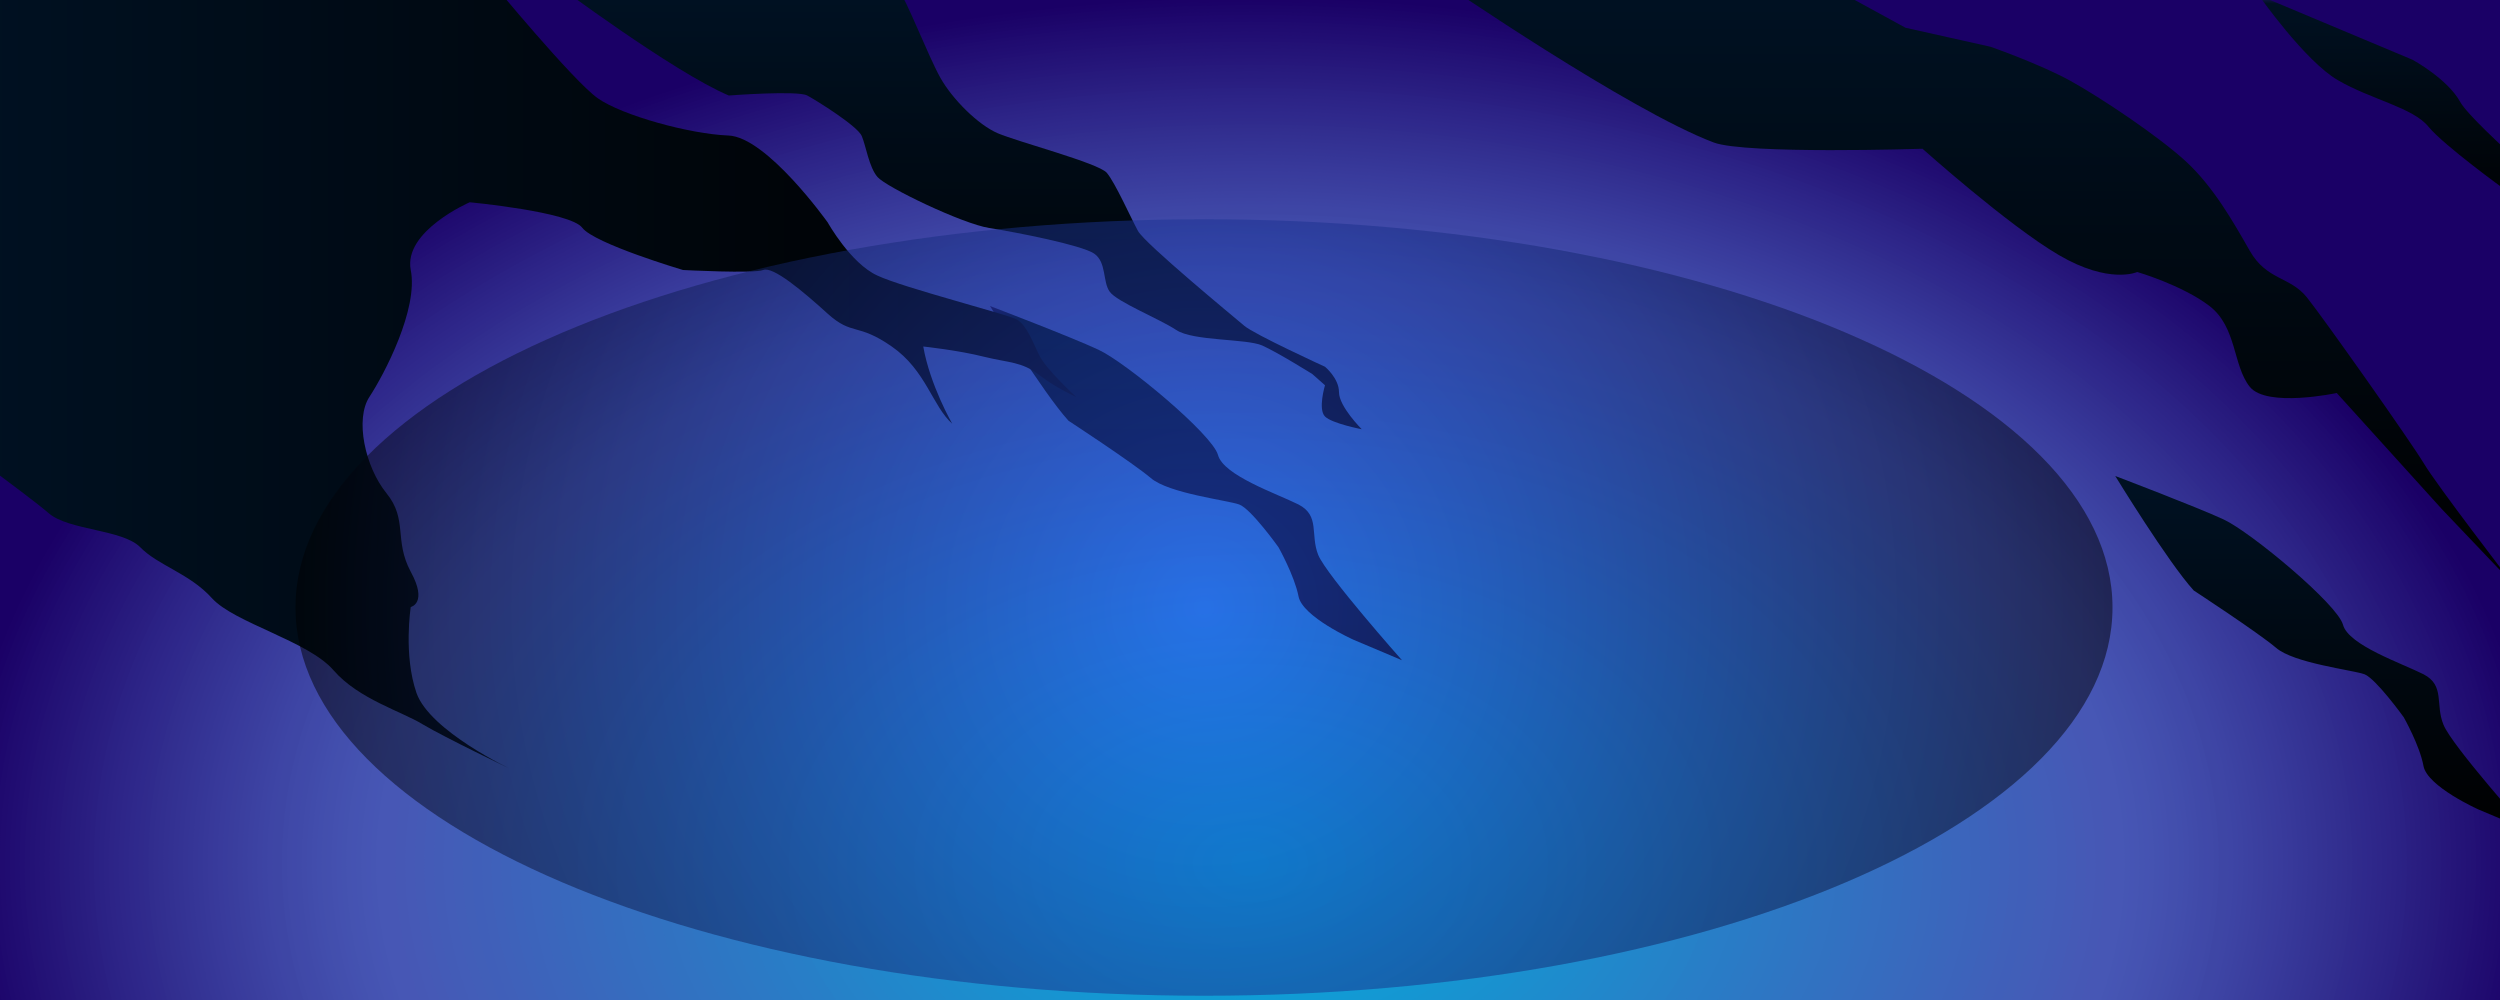 <svg version="1.2" xmlns="http://www.w3.org/2000/svg" viewBox="0 0 1000 400" width="1000" height="400">
	<title>2107</title>
	<defs>
		<clipPath clipPathUnits="userSpaceOnUse" id="cp1">
			<path d="m1000 400h-1000v-400h1000z"/>
		</clipPath>
		<clipPath clipPathUnits="userSpaceOnUse" id="cp2">
			<path d="m1006.34 441.41h-1009v-448.45h1009z"/>
		</clipPath>
		<linearGradient id="g1" x2="1" gradientUnits="userSpaceOnUse" gradientTransform="matrix(0,-178.707,323.308,0,333.647,171.664)">
			<stop offset="0" stop-color="#000000"/>
			<stop offset=".964" stop-color="#001122"/>
			<stop offset="1" stop-color="#1d1660"/>
		</linearGradient>
		<linearGradient id="g2" x2="1" gradientUnits="userSpaceOnUse" gradientTransform="matrix(0,-141.671,164.81,0,417.54,264.118)">
			<stop offset="0" stop-color="#000000"/>
			<stop offset=".964" stop-color="#001122"/>
			<stop offset="1" stop-color="#1d1660"/>
		</linearGradient>
		<linearGradient id="g3" x2="1" gradientUnits="userSpaceOnUse" gradientTransform="matrix(0,-141.671,164.81,0,867.571,332.028)">
			<stop offset="0" stop-color="#000000"/>
			<stop offset=".964" stop-color="#001122"/>
		</linearGradient>
		<linearGradient id="g4" x2="1" gradientUnits="userSpaceOnUse" gradientTransform="matrix(0,-239.885,427.509,0,723.431,232.842)">
			<stop offset="0" stop-color="#000000"/>
			<stop offset=".964" stop-color="#001122"/>
		</linearGradient>
		<linearGradient id="g5" x2="1" gradientUnits="userSpaceOnUse" gradientTransform="matrix(0,-92.05,133.193,0,938.262,90.166)">
			<stop offset="0" stop-color="#000000"/>
			<stop offset=".964" stop-color="#001122"/>
			<stop offset="1" stop-color="#1d1660"/>
		</linearGradient>
		<linearGradient id="g6" x2="1" gradientUnits="userSpaceOnUse" gradientTransform="matrix(458.811,0,0,314.826,-28.323,-7.042)">
			<stop offset="0" stop-color="#1d1660"/>
			<stop offset=".036" stop-color="#001122"/>
			<stop offset="1" stop-color="#000000"/>
		</linearGradient>
		<radialGradient id="g7" cx="0" cy="0" r="1" gradientUnits="userSpaceOnUse" gradientTransform="matrix(363.395,0,0,363.395,481.623,242.995)">
			<stop offset="0" stop-color="#2e58ff"/>
			<stop offset="1" stop-color="#000000"/>
		</radialGradient>
	</defs>
	<style>
		.s0 { fill: #1a0066 } 
		.s1 { fill: #1b0167 } 
		.s2 { fill: #1b0268 } 
		.s3 { fill: #1c0469 } 
		.s4 { fill: #1c056a } 
		.s5 { fill: #1d066b } 
		.s6 { fill: #1e076d } 
		.s7 { fill: #1e086e } 
		.s8 { fill: #1f0a6f } 
		.s9 { fill: #200b70 } 
		.s10 { fill: #200c71 } 
		.s11 { fill: #210d72 } 
		.s12 { fill: #210e73 } 
		.s13 { fill: #220f74 } 
		.s14 { fill: #231175 } 
		.s15 { fill: #231276 } 
		.s16 { fill: #241377 } 
		.s17 { fill: #241478 } 
		.s18 { fill: #251579 } 
		.s19 { fill: #26167a } 
		.s20 { fill: #26177b } 
		.s21 { fill: #27197c } 
		.s22 { fill: #271a7d } 
		.s23 { fill: #281b7e } 
		.s24 { fill: #281c7f } 
		.s25 { fill: #291d80 } 
		.s26 { fill: #2a1e81 } 
		.s27 { fill: #2a1f82 } 
		.s28 { fill: #2b2184 } 
		.s29 { fill: #2b2285 } 
		.s30 { fill: #2c2386 } 
		.s31 { fill: #2d2487 } 
		.s32 { fill: #2d2588 } 
		.s33 { fill: #2e2689 } 
		.s34 { fill: #2e278a } 
		.s35 { fill: #2f288b } 
		.s36 { fill: #2f298c } 
		.s37 { fill: #302a8c } 
		.s38 { fill: #302b8d } 
		.s39 { fill: #312d8e } 
		.s40 { fill: #322e8f } 
		.s41 { fill: #322f90 } 
		.s42 { fill: #333091 } 
		.s43 { fill: #333192 } 
		.s44 { fill: #343293 } 
		.s45 { fill: #343394 } 
		.s46 { fill: #353495 } 
		.s47 { fill: #353596 } 
		.s48 { fill: #363697 } 
		.s49 { fill: #363798 } 
		.s50 { fill: #373899 } 
		.s51 { fill: #38399a } 
		.s52 { fill: #383a9b } 
		.s53 { fill: #393b9c } 
		.s54 { fill: #393c9d } 
		.s55 { fill: #3a3d9d } 
		.s56 { fill: #3a3e9e } 
		.s57 { fill: #3b3f9f } 
		.s58 { fill: #3b40a0 } 
		.s59 { fill: #3c41a1 } 
		.s60 { fill: #3c42a2 } 
		.s61 { fill: #3d43a3 } 
		.s62 { fill: #3d44a4 } 
		.s63 { fill: #3e45a5 } 
		.s64 { fill: #3e46a5 } 
		.s65 { fill: #3f48a7 } 
		.s66 { fill: #4049a8 } 
		.s67 { fill: #4049a9 } 
		.s68 { fill: #404aa9 } 
		.s69 { fill: #414baa } 
		.s70 { fill: #414cab } 
		.s71 { fill: #424dac } 
		.s72 { fill: #424ead } 
		.s73 { fill: #434fad } 
		.s74 { fill: #434fae } 
		.s75 { fill: #4450af } 
		.s76 { fill: #4451b0 } 
		.s77 { fill: #4452b0 } 
		.s78 { fill: #4553b1 } 
		.s79 { fill: #4553b2 } 
		.s80 { fill: #4554b2 } 
		.s81 { fill: #4655b3 } 
		.s82 { fill: #4655b4 } 
		.s83 { fill: #4656b4 } 
		.s84 { fill: #4757b5 } 
		.s85 { fill: #4658b5 } 
		.s86 { fill: #4659b6 } 
		.s87 { fill: #455ab6 } 
		.s88 { fill: #445bb7 } 
		.s89 { fill: #435cb7 } 
		.s90 { fill: #435db8 } 
		.s91 { fill: #425eb8 } 
		.s92 { fill: #415fb8 } 
		.s93 { fill: #405fb9 } 
		.s94 { fill: #4060b9 } 
		.s95 { fill: #3f61ba } 
		.s96 { fill: #3e62ba } 
		.s97 { fill: #3d63bb } 
		.s98 { fill: #3c64bb } 
		.s99 { fill: #3c65bc } 
		.s100 { fill: #3b66bc } 
		.s101 { fill: #3a67bc } 
		.s102 { fill: #3968bd } 
		.s103 { fill: #3969bd } 
		.s104 { fill: #386abe } 
		.s105 { fill: #376bbe } 
		.s106 { fill: #366cbf } 
		.s107 { fill: #356dbf } 
		.s108 { fill: #356ec0 } 
		.s109 { fill: #346fc0 } 
		.s110 { fill: #3370c1 } 
		.s111 { fill: #3271c1 } 
		.s112 { fill: #3172c1 } 
		.s113 { fill: #3173c2 } 
		.s114 { fill: #3074c2 } 
		.s115 { fill: #2f75c3 } 
		.s116 { fill: #2e76c3 } 
		.s117 { fill: #2d77c4 } 
		.s118 { fill: #2d78c4 } 
		.s119 { fill: #2c79c5 } 
		.s120 { fill: #2b7ac5 } 
		.s121 { fill: #2a7bc6 } 
		.s122 { fill: #297cc6 } 
		.s123 { fill: #297dc7 } 
		.s124 { fill: #287ec7 } 
		.s125 { fill: #277fc7 } 
		.s126 { fill: #2681c8 } 
		.s127 { fill: #2582c8 } 
		.s128 { fill: #2583c9 } 
		.s129 { fill: #2484c9 } 
		.s130 { fill: #2385ca } 
		.s131 { fill: #2286ca } 
		.s132 { fill: #2187cb } 
		.s133 { fill: #2188cb } 
		.s134 { fill: #2089cc } 
		.s135 { fill: #1f8acc } 
		.s136 { fill: #1e8bcd } 
		.s137 { fill: #1d8ccd } 
		.s138 { fill: #1d8dcd } 
		.s139 { fill: #1c8ece } 
		.s140 { fill: #1b8fce } 
		.s141 { fill: #1a90cf } 
		.s142 { fill: #1991cf } 
		.s143 { fill: #1992d0 } 
		.s144 { fill: #1893d0 } 
		.s145 { fill: #1794d1 } 
		.s146 { fill: #1695d1 } 
		.s147 { fill: #1596d2 } 
		.s148 { fill: #1497d2 } 
		.s149 { fill: #1498d3 } 
		.s150 { fill: #1399d3 } 
		.s151 { fill: #129ad4 } 
		.s152 { fill: #119bd4 } 
		.s153 { fill: #109cd5 } 
		.s154 { fill: #109dd5 } 
		.s155 { fill: #0f9ed5 } 
		.s156 { fill: #0e9fd6 } 
		.s157 { fill: #0da0d6 } 
		.s158 { fill: #0ca1d7 } 
		.s159 { fill: #0ba2d7 } 
		.s160 { fill: #0ba3d8 } 
		.s161 { fill: #0aa5d8 } 
		.s162 { fill: #09a6d9 } 
		.s163 { fill: #08a7d9 } 
		.s164 { fill: #07a8da } 
		.s165 { fill: #07a9da } 
		.s166 { fill: #06aadb } 
		.s167 { fill: #05abdb } 
		.s168 { fill: #04acdc } 
		.s169 { fill: #03addc } 
		.s170 { fill: #02aedd } 
		.s171 { fill: #02afdd } 
		.s172 { fill: #01b0de } 
		.s173 { fill: #00b1de } 
		.s174 { mix-blend-mode: screen;fill: url(#g1) } 
		.s175 { mix-blend-mode: screen;fill: url(#g2) } 
		.s176 { mix-blend-mode: screen;fill: url(#g3) } 
		.s177 { mix-blend-mode: screen;fill: url(#g4) } 
		.s178 { mix-blend-mode: screen;fill: url(#g5) } 
		.s179 { mix-blend-mode: screen;fill: url(#g6) } 
		.s180 { opacity: .5;mix-blend-mode: screen;fill: url(#g7) } 
	</style>
	<g id="_Artboards_">
	</g>
	<g id="layer1">
		<g id="&lt;Group&gt;">
			<g id="&lt;Clip Group&gt;" clip-path="url(#cp1)">
				<g id="&lt;Group&gt;">
					<g id="&lt;Group&gt;">
						<g id="&lt;Clip Group&gt;" clip-path="url(#cp2)">
							<path id="&lt;Path&gt;" class="s0" d="m-2.7-7h1009v448.4h-1009z"/>
							<path id="&lt;Path&gt;" class="s0" d="m1007.5 345.5v70h0.1q-5.2 17-12.8 33.3v-6.3h-989.3v6.3q-7.6-16.4-12.8-33.3h3.5v-140.1h-3.5c6.9-22.6 17.1-44.4 30.2-65.2 26.2-41.5 64.2-79 111-110.4 93.7-62.9 223.2-101.7 366.3-101.7 143 0 272.5 38.9 366.2 101.8 46.9 31.4 84.8 68.8 111 110.4 13.1 20.8 23.3 42.6 30.2 65.2h-0.1z"/>
							<path id="&lt;Path&gt;" class="s1" d="m1007.5 345.5v35.4h5.9q-2.6 17.5-7.8 34.4-5.2 16.9-12.7 33.1v-5.9h-985.5v5.9q-7.6-16.3-12.7-33.2h1.5v-139.5h-1.5c6.8-22.5 17-44.3 30-65 26.1-41.4 63.9-78.6 110.6-110 93.4-62.6 222.4-101.3 364.9-101.3 142.4 0 271.4 38.8 364.8 101.4 46.7 31.3 84.5 68.6 110.6 110 13 20.7 23.1 42.4 30 65q5.2 16.9 7.8 34.3h-5.9z"/>
							<path id="&lt;Path&gt;" class="s2" d="m1014.1 345.5c0 23.8-3.6 47.1-10.4 69.5q-5.2 16.8-12.7 33v-5.5h-981.7v5.5q-7.6-16.2-12.7-33.1-5.1-16.8-7.8-34.2h7.4v-70.5h-7.4q2.7-17.4 7.8-34.2c6.9-22.5 17-44.1 30-64.7 26-41.3 63.6-78.4 110.1-109.6 93-62.4 221.5-101 363.5-101 283.8 0 513.9 154.4 513.9 344.8z"/>
							<path id="&lt;Path&gt;" class="s3" d="m1012.1 345.5c0 23.7-3.5 46.9-10.4 69.2q-5.1 16.8-12.6 32.9v-5.1h-977.9v5.1q-7.5-16.2-12.7-32.9-5.1-16.8-7.7-34.1h5.4v-70.3h-5.4q2.6-17.3 7.7-34.1c6.9-22.3 16.9-43.9 29.9-64.4 25.9-41.1 63.4-78.1 109.7-109.2 92.7-62.1 220.7-100.6 362.1-100.5 282.7 0 512 153.7 511.9 343.4z"/>
							<path id="&lt;Path&gt;" class="s4" d="m1010.2 345.5c0 23.6-3.6 46.7-10.4 69q-5.1 16.7-12.6 32.7v-4.7h-974.2v4.7q-7.4-16.1-12.5-32.8c-6.8-22.3-10.4-45.3-10.4-68.9 0-189 228.4-342.1 510.1-342.1 281.6 0 510 153.2 510 342.1z"/>
							<path id="&lt;Path&gt;" class="s5" d="m1008.2 345.5c0 23.5-3.6 46.5-10.3 68.7q-5.1 16.6-12.6 32.6v-4.3h-970.4v4.3q-7.4-16-12.5-32.7c-6.8-22.1-10.3-45.1-10.3-68.6 0-188.2 227.5-340.8 508.1-340.8 280.5 0 508 152.6 508 340.8z"/>
							<path id="&lt;Path&gt;" class="s6" d="m1006.2 345.5c0 23.4-3.5 46.3-10.3 68.4q-5 16.6-12.5 32.6v-4h-966.6v3.9q-7.4-16-12.4-32.5c-6.8-22.1-10.3-45-10.3-68.4 0-187.5 226.6-339.5 506.1-339.5 279.5 0.1 506 152 506 339.5z"/>
							<path id="&lt;Path&gt;" class="s7" d="m1004.2 345.5c0 23.4-3.5 46.1-10.2 68.2q-5.1 16.5-12.4 32.4v-3.6h-962.9v3.5q-7.4-15.9-12.4-32.4c-6.7-22-10.2-44.8-10.2-68.1 0-186.8 225.7-338.1 504.1-338.1 278.4 0 504 151.4 504 338.1z"/>
							<path id="&lt;Path&gt;" class="s8" d="m1002.2 345.5c0 23.3-3.5 46-10.2 67.9q-5 16.4-12.3 32.3v-3.2h-959.1v3.1q-7.3-15.8-12.4-32.3c-6.7-21.9-10.2-44.6-10.2-67.8 0-186 224.9-336.8 502.2-336.8 277.3 0 502.1 150.8 502 336.8z"/>
							<path id="&lt;Path&gt;" class="s9" d="m1000.3 345.5c0 23.2-3.5 45.8-10.2 67.6q-5 16.4-12.3 32.2v-2.8h-955.3v2.7q-7.3-15.7-12.3-32.1c-6.7-21.9-10.2-44.5-10.2-67.6 0-185.3 223.9-335.5 500.2-335.5 276.2 0 500.1 150.2 500.1 335.5z"/>
							<path id="&lt;Path&gt;" class="s10" d="m998.3 345.5c0 23.1-3.5 45.6-10.1 67.4q-5 16.3-12.3 32v-2.4h-951.5v2.3q-7.3-15.7-12.3-32c-6.6-21.8-10.1-44.3-10.1-67.3 0-184.6 223-334.2 498.2-334.2 275.1 0.1 498.1 149.7 498.1 334.2z"/>
							<path id="&lt;Path&gt;" class="s11" d="m996.3 345.5c0 23-3.5 45.4-10.1 67.1q-4.9 16.2-12.2 31.9v-2h-947.7v1.9q-7.3-15.6-12.3-31.9c-6.6-21.6-10-44.1-10-67 0-183.8 222.1-332.8 496.2-332.8 274 0 496.1 149 496.1 332.8z"/>
							<path id="&lt;Path&gt;" class="s12" d="m994.3 345.5c0 22.9-3.4 45.2-10 66.8q-5 16.2-12.2 31.8v-1.6h-943.9v1.5q-7.3-15.5-12.2-31.7c-6.6-21.6-10.1-44-10.1-66.8 0.1-183.1 221.3-331.5 494.3-331.5 272.9 0 494.1 148.4 494.1 331.5z"/>
							<path id="&lt;Path&gt;" class="s13" d="m992.4 345.5c0 22.8-3.5 45.1-10.1 66.6q-4.9 16.1-12.1 31.6v-1.2h-940.1v1.1q-7.2-15.5-12.2-31.6c-6.5-21.5-10-43.7-10-66.5 0-182.4 220.4-330.2 492.3-330.2 271.8 0 492.2 147.9 492.2 330.2z"/>
							<path id="&lt;Path&gt;" class="s14" d="m990.4 345.5c0 22.7-3.5 44.9-10 66.3q-4.9 16-12.1 31.5v-0.8h-936.4v0.7q-7.1-15.4-12-31.5c-6.6-21.4-10-43.5-10-66.2 0-181.6 219.5-328.9 490.3-328.8 270.7 0 490.2 147.2 490.2 328.8z"/>
							<path id="&lt;Path&gt;" class="s15" d="m988.4 345.5c0 22.6-3.4 44.7-9.9 66q-4.9 16-12.1 31.4v-0.4h-932.6v0.3q-7.1-15.3-12-31.3c-6.5-21.4-9.9-43.4-9.9-66 0-180.9 218.6-327.5 488.3-327.5 269.6 0 488.2 146.6 488.2 327.5z"/>
							<path id="&lt;Path&gt;" class="s16" d="m986.4 345.5c0 22.5-3.4 44.5-9.9 65.7q-4.8 16-12 31.3-1.7 3.8-3.6 7.6v-7.6h-921.5v7.6q-1.9-3.8-3.7-7.6-7.1-15.4-12-31.3c-6.4-21.2-9.8-43.2-9.8-65.7 0-180.2 217.7-326.2 486.3-326.2 268.5 0 486.2 146.1 486.2 326.2z"/>
							<path id="&lt;Path&gt;" class="s17" d="m984.4 345.5c0 22.4-3.4 44.3-9.8 65.5q-4.9 15.8-11.9 31.1-1.8 3.8-3.7 7.6v-7.2h-917.7v7.1q-1.9-3.7-3.7-7.5-7.1-15.3-11.9-31.2c-6.5-21.1-9.9-43-9.9-65.4 0.1-179.4 216.9-324.9 484.4-324.9 267.4 0.1 484.2 145.5 484.2 324.9z"/>
							<path id="&lt;Path&gt;" class="s18" d="m982.5 345.5c0 22.3-3.4 44.2-9.8 65.2q-4.9 15.8-11.9 31-1.8 3.8-3.7 7.6v-6.8h-913.9v6.7q-1.9-3.7-3.7-7.5-7.1-15.2-11.9-31c-6.4-21.1-9.8-42.9-9.8-65.2 0-178.7 216-323.5 482.4-323.5 266.3 0 482.3 144.8 482.3 323.5z"/>
							<path id="&lt;Path&gt;" class="s19" d="m980.5 345.5c0 22.3-3.4 44-9.8 64.9q-4.8 15.8-11.8 30.9-1.8 3.8-3.7 7.5v-6.3h-910.2v6.3q-1.9-3.7-3.6-7.5-7-15.2-11.8-30.9c-6.4-21-9.8-42.7-9.8-64.9 0-178 215.1-322.2 480.4-322.2 265.2 0 480.3 144.3 480.3 322.2z"/>
							<path id="&lt;Path&gt;" class="s20" d="m978.5 345.5c0 22.2-3.3 43.8-9.7 64.7q-4.8 15.6-11.8 30.7-1.8 3.8-3.6 7.5v-5.9h-906.5v5.9q-1.9-3.8-3.6-7.5-7-15.1-11.8-30.8c-6.4-20.9-9.7-42.5-9.7-64.6 0-177.2 214.2-320.9 478.4-320.9 264.1 0 478.3 143.7 478.3 320.9z"/>
							<path id="&lt;Path&gt;" class="s21" d="m976.5 345.5c0 22.1-3.3 43.6-9.7 64.4q-4.7 15.6-11.7 30.6-1.7 3.8-3.6 7.5v-5.5h-902.7v5.4q-1.9-3.7-3.6-7.4-7-15-11.8-30.6c-6.3-20.8-9.6-42.4-9.6-64.4 0-176.5 213.3-319.6 476.4-319.6 263.1 0.1 476.3 143.1 476.3 319.6z"/>
							<path id="&lt;Path&gt;" class="s22" d="m974.5 345.5c0 22-3.3 43.4-9.6 64.1q-4.7 15.6-11.7 30.5-1.7 3.8-3.6 7.5v-5.1h-898.9v5q-1.9-3.7-3.6-7.4-7-15-11.7-30.5c-6.3-20.7-9.7-42.2-9.7-64.1 0-175.8 212.5-318.2 474.5-318.2 262 0 474.4 142.5 474.3 318.2z"/>
							<path id="&lt;Path&gt;" class="s23" d="m972.6 345.5c0 21.9-3.3 43.2-9.6 63.9q-4.8 15.5-11.7 30.3-1.7 3.8-3.6 7.4v-4.6h-895.2v4.6q-1.8-3.7-3.5-7.4-7-14.9-11.7-30.4c-6.3-20.6-9.6-42-9.6-63.8 0-175 211.5-316.9 472.5-316.9 260.9 0 472.4 141.9 472.4 316.9z"/>
							<path id="&lt;Path&gt;" class="s24" d="m970.6 345.5c0 21.8-3.3 43.1-9.6 63.6q-4.7 15.4-11.6 30.2-1.7 3.8-3.5 7.4v-4.2h-891.5v4.2q-1.8-3.7-3.6-7.4-6.8-14.8-11.6-30.2c-6.2-20.6-9.5-41.9-9.5-63.6 0-174.3 210.6-315.6 470.5-315.6 259.8 0 470.4 141.3 470.4 315.6z"/>
							<path id="&lt;Path&gt;" class="s25" d="m968.6 345.5c0 21.7-3.3 42.9-9.5 63.3q-4.7 15.4-11.6 30.2-1.7 3.6-3.5 7.3v-3.8h-887.7v3.7q-1.9-3.6-3.6-7.3-6.8-14.8-11.5-30.1c-6.3-20.5-9.5-41.6-9.5-63.3 0-173.6 209.7-314.3 468.5-314.2 258.7 0 468.4 140.7 468.4 314.2z"/>
							<path id="&lt;Path&gt;" class="s26" d="m966.6 345.5c0 21.6-3.2 42.7-9.5 63.1q-4.6 15.3-11.4 30-1.8 3.6-3.6 7.3v-3.4h-883.9v3.3q-1.9-3.6-3.6-7.3-6.8-14.7-11.5-30c-6.2-20.3-9.4-41.4-9.4-63 0-172.8 208.8-312.9 466.5-312.9 257.6 0 466.4 140.1 466.4 312.9z"/>
							<path id="&lt;Path&gt;" class="s27" d="m964.6 345.5c0 21.5-3.2 42.5-9.4 62.8q-4.6 15.2-11.4 29.9-1.7 3.6-3.6 7.2v-2.9h-880.2v2.9q-1.8-3.6-3.5-7.3-6.8-14.6-11.4-29.8c-6.2-20.3-9.5-41.3-9.5-62.8 0-172.1 208-311.6 464.6-311.6 256.5 0 464.5 139.5 464.4 311.6z"/>
							<path id="&lt;Path&gt;" class="s28" d="m962.7 345.5c0 21.4-3.3 42.3-9.4 62.5q-4.7 15.2-11.4 29.8-1.7 3.6-3.5 7.2v-2.5h-876.5v2.5q-1.8-3.6-3.5-7.3-6.8-14.6-11.4-29.7c-6.2-20.2-9.4-41.1-9.4-62.5 0-171.4 207.1-310.3 462.6-310.3 255.4 0.1 462.5 139 462.5 310.3z"/>
							<path id="&lt;Path&gt;" class="s29" d="m960.7 345.5c0 21.3-3.2 42.2-9.4 62.3q-4.6 15.1-11.3 29.6-1.7 3.6-3.5 7.2v-2.1h-872.7v2q-1.8-3.5-3.5-7.2-6.7-14.5-11.4-29.6c-6.1-20.1-9.3-40.9-9.3-62.2 0-170.7 206.2-308.9 460.6-308.9 254.3 0 460.5 138.3 460.5 308.9z"/>
							<path id="&lt;Path&gt;" class="s30" d="m958.7 345.5c0 21.2-3.2 42-9.3 62q-4.6 15-11.3 29.5-1.7 3.6-3.5 7.2v-1.7h-868.9v1.6q-1.8-3.6-3.5-7.2-6.7-14.4-11.3-29.4c-6.1-20.1-9.3-40.8-9.3-62 0-169.9 205.3-307.6 458.6-307.6 253.2 0 458.5 137.7 458.5 307.6z"/>
							<path id="&lt;Path&gt;" class="s31" d="m956.7 345.5c0 21.2-3.2 41.8-9.2 61.7q-4.6 15-11.3 29.4-1.7 3.6-3.5 7.1v-1.2h-865.2v1.2q-1.8-3.6-3.4-7.2-6.7-14.4-11.3-29.3c-6.1-20-9.3-40.6-9.3-61.7 0.1-169.2 204.5-306.3 456.7-306.3 252.1 0 456.5 137.2 456.5 306.3z"/>
							<path id="&lt;Path&gt;" class="s32" d="m954.8 345.5c0 21.1-3.2 41.6-9.3 61.5q-4.5 14.9-11.2 29.2-3.3 7.1-7.1 14.2v-7.9h-854.1v7.8q-3.8-7-7.1-14.2-6.7-14.3-11.2-29.2c-6.1-19.8-9.3-40.4-9.3-61.4 0-168.5 203.6-305 454.7-304.9 251 0 454.6 136.5 454.6 304.9z"/>
							<path id="&lt;Path&gt;" class="s33" d="m952.8 345.5c0 21-3.2 41.4-9.2 61.2q-4.6 14.8-11.2 29.1-3.3 7.1-7.1 14.1v-7.4h-850.3v7.4q-3.8-7-7.1-14.2-6.7-14.2-11.2-29.1c-6-19.7-9.2-40.2-9.2-61.1 0-167.7 202.7-303.6 452.7-303.6 249.9 0 452.6 135.9 452.6 303.6z"/>
							<path id="&lt;Path&gt;" class="s34" d="m950.8 345.5c0 20.9-3.2 41.3-9.2 60.9q-4.5 14.8-11.1 29-3.3 7.1-7.1 14v-6.9h-846.6v6.9q-3.8-6.9-7.1-14-6.6-14.3-11.1-29c-6-19.7-9.1-40.1-9.1-60.9 0-167 201.8-302.3 450.7-302.3 248.8 0 450.6 135.4 450.6 302.3z"/>
							<path id="&lt;Path&gt;" class="s35" d="m948.8 345.5c0 20.8-3.1 41.1-9.1 60.7q-4.5 14.7-11.1 28.8-3.2 7.1-7 14v-6.5h-842.9v6.4q-3.8-6.9-7.1-13.9-6.5-14.2-11-28.9c-6-19.6-9.1-39.9-9.1-60.6 0-166.3 200.9-301 448.7-301 247.8 0 448.6 134.8 448.6 301z"/>
							<path id="&lt;Path&gt;" class="s36" d="m946.8 345.5c0 20.7-3.1 40.9-9 60.4q-4.5 14.6-11 28.7-3.3 7-7.1 13.9v-6h-839.2v6q-3.7-6.9-7-13.9-6.5-14.1-11-28.8c-5.9-19.5-9.1-39.7-9.1-60.3 0.1-165.5 200.1-299.7 446.8-299.6 246.7 0 446.6 134.1 446.6 299.6z"/>
							<path id="&lt;Path&gt;" class="s37" d="m944.9 345.5c0 20.6-3.2 40.7-9.1 60.1q-4.4 14.6-10.9 28.6-3.3 7-7 13.9v-5.6h-835.5v5.5q-3.7-6.8-7-13.8-6.5-14.1-10.9-28.6c-6-19.4-9.1-39.5-9.1-60.1 0-164.8 199.1-298.3 444.8-298.3 245.6 0 444.7 133.6 444.7 298.3z"/>
							<path id="&lt;Path&gt;" class="s38" d="m942.9 345.5c0 20.5-3.1 40.5-9 59.9q-4.5 14.5-10.9 28.4-3.3 7-7 13.8v-5.1h-831.7v5.1q-3.8-6.9-7-13.8-6.5-14-10.9-28.5c-5.9-19.3-9-39.3-9-59.8 0-164.1 198.2-297 442.8-297 244.5 0 442.7 133 442.7 297z"/>
							<path id="&lt;Path&gt;" class="s39" d="m940.9 345.5c0 20.4-3.1 40.3-9 59.6q-4.4 14.4-10.8 28.3-3.2 7-6.9 13.8v-4.7h-828.1v4.6q-3.7-6.8-6.9-13.7-6.5-13.9-10.9-28.4c-5.8-19.2-8.9-39.1-8.9-59.5 0-163.3 197.3-295.7 440.8-295.7 243.4 0.1 440.7 132.4 440.7 295.7z"/>
							<path id="&lt;Path&gt;" class="s40" d="m938.9 345.5c0 20.3-3 40.2-8.9 59.3q-4.4 14.4-10.8 28.2-3.2 6.9-6.9 13.7v-4.2h-824.3v4.2q-3.7-6.8-6.9-13.7-6.4-13.8-10.8-28.2c-5.9-19.2-8.9-39-8.9-59.3 0-162.6 196.4-294.3 438.8-294.3 242.3 0 438.7 131.8 438.7 294.3z"/>
							<path id="&lt;Path&gt;" class="s41" d="m936.9 345.5c0 20.2-3 40-8.8 59.1q-4.4 14.3-10.8 28-3.2 6.9-6.9 13.6v-3.7h-820.6v3.7q-3.6-6.7-6.8-13.6-6.4-13.8-10.8-28.1c-5.8-19.1-8.9-38.8-8.9-59 0-161.9 195.6-293 436.9-293 241.2 0 436.8 131.2 436.7 293z"/>
							<path id="&lt;Path&gt;" class="s42" d="m935 345.5c0 20.1-3.1 39.8-8.9 58.8q-4.3 14.2-10.7 27.9-3.2 6.9-6.8 13.6v-3.3h-816.9v3.2q-3.7-6.7-6.8-13.5-6.4-13.7-10.8-28c-5.7-18.9-8.8-38.6-8.8-58.7 0-161.1 194.7-291.7 434.9-291.7 240.1 0 434.8 130.6 434.8 291.7z"/>
							<path id="&lt;Path&gt;" class="s43" d="m933 345.5c0 20.1-3 39.6-8.8 58.5q-4.3 14.2-10.7 27.8-3.1 6.9-6.8 13.5v-2.8h-813.1v2.8q-3.7-6.7-6.9-13.5-6.3-13.6-10.6-27.8c-5.8-18.9-8.8-38.5-8.8-58.5 0-160.4 193.8-290.4 432.9-290.3 239 0 432.8 130 432.8 290.3z"/>
							<path id="&lt;Path&gt;" class="s44" d="m931 345.5c0 20-3 39.4-8.7 58.3q-4.4 14.1-10.7 27.6-3.1 6.8-6.7 13.5v-2.4h-809.5v2.3q-3.6-6.6-6.8-13.4-6.3-13.6-10.6-27.7c-5.7-18.8-8.7-38.3-8.7-58.2 0-159.7 192.9-289 430.9-289 237.9 0 430.8 129.4 430.8 289z"/>
							<path id="&lt;Path&gt;" class="s45" d="m929 345.5c0 19.9-3 39.3-8.7 58q-4.3 14-10.6 27.6-3.1 6.7-6.7 13.3v-1.9h-805.7v1.9q-3.6-6.6-6.8-13.4-6.2-13.5-10.5-27.6c-5.7-18.7-8.7-38.1-8.7-57.9 0-158.9 192-287.7 428.9-287.7 236.8 0 428.8 128.8 428.8 287.7z"/>
							<path id="&lt;Path&gt;" class="s46" d="m927 345.5c0 19.8-2.9 39.1-8.6 57.7q-4.3 14-10.5 27.5-3.2 6.7-6.8 13.3v-1.5h-802v1.4q-3.6-6.6-6.7-13.3-6.2-13.4-10.5-27.4c-5.7-18.7-8.7-38-8.7-57.7 0-158.2 191.2-286.4 427-286.4 235.7 0 426.9 128.3 426.8 286.4z"/>
							<path id="&lt;Path&gt;" class="s47" d="m925.1 345.5c0 19.7-3 38.9-8.7 57.5q-4.2 13.9-10.4 27.3-3.1 6.7-6.7 13.2v-1h-798.3v1q-3.6-6.6-6.7-13.3-6.2-13.4-10.5-27.3c-5.6-18.6-8.6-37.8-8.6-57.4 0-157.5 190.3-285.1 425-285 234.6 0 424.9 127.6 424.9 285z"/>
							<path id="&lt;Path&gt;" class="s48" d="m923.1 345.5c0 19.6-3 38.7-8.6 57.2q-4.2 13.8-10.4 27.2-3.1 6.6-6.7 13.2v-0.6h-794.6v0.5q-3.5-6.5-6.6-13.2-6.2-13.3-10.4-27.2c-5.7-18.4-8.6-37.6-8.6-57.1 0-156.7 189.4-283.7 423-283.7 233.5 0 422.9 127 422.9 283.7z"/>
							<path id="&lt;Path&gt;" class="s49" d="m921.1 345.5c0 19.5-2.9 38.5-8.5 56.9q-4.3 13.8-10.4 27.1-3.1 6.6-6.6 13.1v-0.1h-790.9v0.1q-3.5-6.5-6.6-13.2-6.2-13.2-10.4-27c-5.6-18.4-8.5-37.4-8.5-56.9 0-156 188.5-282.4 421-282.4 232.5 0 420.9 126.5 420.9 282.4z"/>
							<path id="&lt;Path&gt;" class="s50" d="m919.1 345.5c0 19.4-2.9 38.4-8.5 56.6q-4.2 13.8-10.3 27-3.1 6.6-6.6 13-1.8 3.3-3.6 6.5v-6.1h-779.9v6q-1.9-3.2-3.6-6.4-3.6-6.5-6.6-13.1-6.1-13.2-10.3-26.9c-5.6-18.3-8.6-37.2-8.6-56.6 0.1-155.3 187.7-281.1 419.1-281.1 231.4 0.1 418.9 125.9 418.9 281.1z"/>
							<path id="&lt;Path&gt;" class="s51" d="m917.2 345.5c0 19.3-3 38.2-8.5 56.4q-4.2 13.6-10.3 26.8-3 6.6-6.6 13-1.7 3.2-3.6 6.4v-5.6h-776.2v5.5q-1.8-3.1-3.6-6.4-3.5-6.4-6.5-13-6.1-13.1-10.3-26.8c-5.6-18.2-8.5-37-8.5-56.3 0-154.5 186.7-279.7 417.1-279.7 230.3 0 417 125.2 417 279.7z"/>
							<path id="&lt;Path&gt;" class="s52" d="m915.2 345.5c0 19.2-2.9 38-8.5 56.1q-4.1 13.6-10.2 26.7-3 6.5-6.5 12.9-1.8 3.2-3.6 6.4v-5.1h-772.5v5q-1.9-3.1-3.6-6.3-3.5-6.4-6.5-13-6.1-13-10.3-26.6c-5.5-18.2-8.4-36.9-8.4-56.1 0-153.8 185.8-278.4 415.1-278.4 229.2 0 415 124.7 415 278.4z"/>
							<path id="&lt;Path&gt;" class="s53" d="m913.2 345.5c0 19.1-2.9 37.8-8.4 55.8q-4.1 13.6-10.2 26.6-3 6.5-6.5 12.9-1.7 3.2-3.6 6.3v-4.6h-768.8v4.6q-1.8-3.2-3.6-6.4-3.4-6.3-6.5-12.8-6-13.1-10.1-26.6c-5.5-18-8.4-36.7-8.4-55.8 0-153.1 184.9-277.1 413.1-277.1 228.1 0 413 124.1 413 277.1z"/>
							<path id="&lt;Path&gt;" class="s54" d="m911.2 345.5c0 19-2.9 37.6-8.3 55.6q-4.2 13.4-10.2 26.4-3 6.5-6.4 12.8-1.8 3.2-3.6 6.3v-4.1h-765.1v4.1q-1.9-3.2-3.6-6.3-3.5-6.4-6.5-12.8-6-13-10.1-26.5c-5.5-17.9-8.3-36.5-8.3-55.5 0-152.3 184-275.8 411.1-275.7 227 0 411 123.4 411 275.7z"/>
							<path id="&lt;Path&gt;" class="s55" d="m909.2 345.5c0 19-2.8 37.4-8.3 55.3q-4.1 13.4-10.1 26.3-2.9 6.5-6.4 12.8-1.7 3.1-3.5 6.2v-3.6h-761.5v3.6q-1.8-3.1-3.5-6.3-3.5-6.3-6.5-12.7-6-12.9-10.1-26.3c-5.4-17.9-8.3-36.4-8.3-55.3 0-151.6 183.2-274.4 409.2-274.4 225.9 0 409 122.9 409 274.4z"/>
							<path id="&lt;Path&gt;" class="s56" d="m907.3 345.5c0 18.9-2.9 37.3-8.3 55q-4.1 13.4-10 26.2-3 6.4-6.4 12.7-1.8 3.1-3.6 6.2v-3.1h-757.7v3.1q-1.9-3.1-3.6-6.2-3.4-6.3-6.4-12.7-5.9-12.9-10-26.2c-5.4-17.8-8.3-36.2-8.3-55 0-150.9 182.3-273.1 407.2-273.1 224.8 0 407.1 122.3 407.1 273.1z"/>
							<path id="&lt;Path&gt;" class="s57" d="m905.3 345.5c0 18.8-2.9 37.1-8.3 54.8q-4 13.2-9.9 26-3 6.4-6.4 12.6-1.7 3.2-3.5 6.3v-2.7h-754.1v2.6q-1.8-3.1-3.5-6.2-3.4-6.2-6.4-12.6-5.9-12.8-10-26.1c-5.4-17.7-8.2-36-8.2-54.7 0-150.1 181.4-271.8 405.2-271.8 223.7 0 405.1 121.7 405.1 271.8z"/>
							<path id="&lt;Path&gt;" class="s58" d="m903.3 345.5c0 18.7-2.8 36.9-8.2 54.5q-4 13.2-9.9 25.9-3 6.4-6.4 12.6-1.7 3.1-3.5 6.2v-2.2h-750.4v2.1q-1.8-3-3.5-6.2-3.4-6.2-6.3-12.5-5.9-12.7-9.9-25.9c-5.4-17.6-8.2-35.9-8.2-54.5 0-149.4 180.5-270.5 403.2-270.4 222.6 0 403.1 121.1 403.1 270.4z"/>
							<path id="&lt;Path&gt;" class="s59" d="m901.3 345.5c0 37.2-11.2 72.6-31.5 104.8v-7.8h-739.3v7.7c-20.3-32.2-31.5-67.6-31.5-104.7 0-148.7 179.6-269.1 401.2-269.1 221.5 0 401.1 120.5 401.1 269.1z"/>
							<path id="&lt;Path&gt;" class="s60" d="m899.3 345.5c0 37-11.1 72.2-31.3 104.2v-7.2h-735.7v7.2c-20.2-32-31.4-67.3-31.4-104.2 0-147.9 178.8-267.8 399.3-267.8 220.4 0 399.2 119.9 399.1 267.8z"/>
							<path id="&lt;Path&gt;" class="s61" d="m897.4 345.5c0 36.8-11.2 71.8-31.3 103.7v-6.7h-732v6.7c-20.1-31.9-31.2-66.9-31.2-103.7 0-147.2 177.9-266.5 397.3-266.5 219.3 0.1 397.2 119.4 397.2 266.5z"/>
							<path id="&lt;Path&gt;" class="s62" d="m895.4 345.5c0 36.6-11.1 71.5-31.1 103.2v-6.2h-728.4v6.2c-20-31.8-31-66.6-31-103.2 0-146.5 177-265.1 395.3-265.1 218.2 0 395.2 118.7 395.2 265.1z"/>
							<path id="&lt;Path&gt;" class="s63" d="m893.4 345.5c0 36.4-11 71.1-30.9 102.7v-5.7h-724.7v5.6c-19.9-31.5-30.9-66.2-30.9-102.6 0-145.7 176.1-263.8 393.3-263.8 217.2 0 393.2 118.1 393.2 263.8z"/>
							<path id="&lt;Path&gt;" class="s64" d="m891.4 345.5c0 36.2-10.9 70.8-30.7 102.2v-5.2h-721.1v5.1c-19.8-31.4-30.8-65.9-30.7-102.1 0-145 175.2-262.5 391.3-262.5 216.1 0 391.2 117.6 391.2 262.5z"/>
							<path id="&lt;Path&gt;" class="s65" d="m887.5 345.5c0 35.9-10.9 70.1-30.5 101.1v-4.1h-713.8v4.1c-19.6-31.1-30.4-65.3-30.4-101.1 0-143.5 173.4-259.8 387.4-259.8 213.9 0 387.3 116.3 387.3 259.8z"/>
							<path id="&lt;Path&gt;" class="s66" d="m885.5 345.5c0 35.7-10.8 69.7-30.3 100.6v-3.6h-710.1v3.6c-19.5-30.9-30.3-64.9-30.3-100.6 0-142.8 172.5-258.5 385.4-258.5 212.8 0 385.3 115.8 385.3 258.5z"/>
							<path id="&lt;Path&gt;" class="s67" d="m883.5 345.5c0 35.5-10.7 69.3-30.1 100.1v-3.1h-706.5v3.1c-19.4-30.8-30.1-64.6-30.1-100.1 0-142.1 171.6-257.2 383.4-257.2 211.7 0 383.3 115.2 383.3 257.2z"/>
							<path id="&lt;Path&gt;" class="s68" d="m881.5 345.5c0 35.3-10.6 69-29.9 99.6v-2.6h-702.9v2.5c-19.3-30.6-30-64.2-30-99.5 0.1-141.3 170.8-255.8 381.5-255.8 210.6 0 381.3 114.5 381.3 255.8z"/>
							<path id="&lt;Path&gt;" class="s69" d="m879.6 345.5c0 35.1-10.7 68.6-29.9 99.1v-2.1h-699.2v2c-19.2-30.4-29.8-63.9-29.8-99 0-140.6 169.9-254.5 379.5-254.5 209.5 0 379.4 114 379.4 254.5z"/>
							<path id="&lt;Path&gt;" class="s70" d="m877.6 345.5c0 35-10.6 68.3-29.7 98.5v-1.5h-695.5v1.5c-19.1-30.3-29.7-63.6-29.7-98.5 0-139.9 169-253.2 377.5-253.2 208.4 0 377.4 113.4 377.4 253.2z"/>
							<path id="&lt;Path&gt;" class="s71" d="m875.6 345.5c0 34.8-10.5 67.9-29.5 98v-1h-691.9v1c-19-30.1-29.5-63.3-29.5-98 0-139.1 168.1-251.9 375.5-251.9 207.3 0.1 375.4 112.8 375.4 251.9z"/>
							<path id="&lt;Path&gt;" class="s72" d="m873.6 345.5c0 34.6-10.4 67.5-29.3 97.5v-0.5h-688.3v0.5c-18.9-30-29.3-62.9-29.3-97.5 0-138.4 167.2-250.5 373.5-250.5 206.2 0 373.4 112.2 373.4 250.5z"/>
							<path id="&lt;Path&gt;" class="s73" d="m871.6 345.5c0 34.4-10.4 67.2-29.2 97q-1.7 2.8-3.6 5.6v-5.6h-677.3v5.5q-1.9-2.7-3.7-5.5c-18.8-29.9-29.2-62.6-29.2-97 0-137.7 166.4-249.2 371.6-249.2 205.1 0 371.4 111.6 371.4 249.2z"/>
							<path id="&lt;Path&gt;" class="s74" d="m869.7 345.5c0 34.2-10.4 66.8-29.1 96.5q-1.7 2.8-3.6 5.5v-5h-673.7v5q-1.9-2.8-3.6-5.6c-18.7-29.6-29.1-62.2-29.1-96.4 0-136.9 165.5-247.9 369.6-247.9 204 0 369.5 111 369.5 247.9z"/>
							<path id="&lt;Path&gt;" class="s75" d="m867.7 345.5c0 34-10.3 66.5-28.9 96q-1.7 2.7-3.6 5.5v-4.5h-670.1v4.4q-1.9-2.7-3.6-5.5c-18.6-29.5-28.9-61.9-28.9-95.9 0-136.2 164.6-246.6 367.6-246.5 202.9 0 367.5 110.4 367.5 246.5z"/>
							<path id="&lt;Path&gt;" class="s76" d="m865.7 345.5c0 33.9-10.2 66.1-28.7 95.4q-1.8 2.8-3.6 5.5v-3.9h-666.5v3.9q-1.9-2.7-3.6-5.5c-18.5-29.3-28.7-61.6-28.7-95.4 0-135.5 163.7-245.2 365.6-245.2 201.8 0 365.5 109.8 365.5 245.2z"/>
							<path id="&lt;Path&gt;" class="s77" d="m863.7 345.5c0 33.7-10.2 65.8-28.6 94.9q-1.7 2.8-3.5 5.5v-3.4h-662.9v3.3q-1.9-2.7-3.6-5.4c-18.4-29.2-28.5-61.3-28.5-94.9 0-134.7 162.8-243.9 363.6-243.9 200.8 0 363.5 109.2 363.5 243.9z"/>
							<path id="&lt;Path&gt;" class="s78" d="m861.7 345.5c0 33.5-10.1 65.4-28.4 94.4q-1.7 2.7-3.5 5.4v-2.8h-659.3v2.8q-1.8-2.7-3.6-5.4c-18.3-29-28.4-60.9-28.4-94.4 0-134 161.9-242.6 361.7-242.6 199.7 0 361.6 108.6 361.5 242.6z"/>
							<path id="&lt;Path&gt;" class="s79" d="m859.8 345.5c0 33.3-10.1 65-28.3 93.9q-3.4 5.4-7.2 10.7v-7.6h-648.3v7.5q-3.8-5.2-7.2-10.6c-18.2-28.9-28.3-60.6-28.3-93.9 0-133.3 161-241.2 359.7-241.2 198.6 0 359.6 108 359.6 241.2z"/>
							<path id="&lt;Path&gt;" class="s80" d="m857.8 345.5c0 33.1-10 64.7-28.1 93.4q-3.4 5.4-7.2 10.6v-7h-644.7v7q-3.8-5.3-7.2-10.7c-18.1-28.7-28.1-60.2-28.1-93.3 0-132.5 160.1-239.9 357.7-239.9 197.5 0 357.6 107.4 357.6 239.9z"/>
							<path id="&lt;Path&gt;" class="s81" d="m855.8 345.5c0 32.9-9.9 64.3-27.9 92.9q-3.4 5.3-7.2 10.5v-6.4h-641.2v6.4q-3.7-5.2-7.1-10.6c-18-28.5-27.9-59.9-27.9-92.8 0-131.8 159.2-238.6 355.7-238.6 196.4 0 355.6 106.8 355.6 238.6z"/>
							<path id="&lt;Path&gt;" class="s82" d="m853.8 345.5c0 32.8-9.9 64-27.8 92.3q-3.3 5.4-7.1 10.6v-5.9h-637.6v5.8q-3.7-5.2-7.1-10.5c-17.9-28.4-27.8-59.6-27.7-92.3 0-131.1 158.3-237.3 353.7-237.3 195.3 0.1 353.6 106.3 353.6 237.3z"/>
							<path id="&lt;Path&gt;" class="s83" d="m851.9 345.5c0 32.6-9.9 63.6-27.7 91.8q-3.3 5.3-7 10.5v-5.3h-634.1v5.2q-3.7-5.1-7-10.4c-17.8-28.2-27.7-59.3-27.7-91.8 0-130.3 157.5-235.9 351.8-235.9 194.2 0 351.7 105.6 351.7 235.9z"/>
							<path id="&lt;Path&gt;" class="s84" d="m849.9 345.5c0 32.4-9.8 63.3-27.5 91.3q-3.3 5.3-7 10.4v-4.7h-630.5v4.7q-3.7-5.2-7-10.4c-17.7-28.1-27.5-58.9-27.5-91.3 0-129.6 156.6-234.6 349.8-234.6 193.1 0 349.7 105 349.7 234.6z"/>
							<path id="&lt;Path&gt;" class="s84" d="m847.9 345.5c0 32.2-9.7 62.9-27.3 90.8q-3.3 5.2-7 10.3v-4.1h-626.9v4.1q-3.7-5.1-7-10.3c-17.6-27.9-27.3-58.6-27.3-90.8 0-128.9 155.7-233.3 347.8-233.3 192 0 347.7 104.5 347.7 233.3z"/>
							<path id="&lt;Path&gt;" class="s84" d="m845.9 345.5c0 32-9.7 62.5-27.2 90.3q-3.2 5.2-6.9 10.3v-3.6h-623.3v3.5q-3.7-5.1-7-10.3c-17.5-27.7-27.1-58.2-27.1-90.2 0-128.1 154.8-232 345.8-231.9 190.9 0 345.7 103.8 345.7 231.9z"/>
							<path id="&lt;Path&gt;" class="s85" d="m842.1 345.5c0 31.7-9.6 61.8-26.9 89.3q-3.2 5.1-6.9 10.1v-2.4h-616.4v2.4q-3.6-5-6.8-10.2c-17.3-27.4-26.9-57.6-26.9-89.2 0-126.7 153.1-229.4 342-229.4 188.8 0 341.9 102.7 341.9 229.4z"/>
							<path id="&lt;Path&gt;" class="s86" d="m838.2 345.5c0 31.3-9.4 61.1-26.5 88.3q-3.3 5.1-6.8 10v-1.3h-609.5v1.3q-3.6-5-6.8-10.1c-17.1-27.1-26.6-56.9-26.5-88.2 0-125.3 151.3-226.8 338.1-226.8 186.7 0 338 101.6 338 226.8z"/>
							<path id="&lt;Path&gt;" class="s87" d="m834.4 345.5c0 31-9.4 60.4-26.3 87.3q-3.2 5-6.7 9.9v-0.2h-602.6v0.2q-3.5-4.9-6.6-10c-17-26.8-26.3-56.3-26.3-87.2 0-123.9 149.7-224.2 334.3-224.2 184.6 0 334.2 100.4 334.2 224.2z"/>
							<path id="&lt;Path&gt;" class="s88" d="m830.5 345.5c0 30.6-9.2 59.8-25.9 86.3q-3.2 4.9-6.6 9.8-1.8 2.4-3.6 4.8v-3.9h-588.5v3.9q-1.8-2.4-3.6-4.8-3.5-4.9-6.6-9.9c-16.7-26.5-26-55.6-26-86.2 0-122.4 148-221.6 330.5-221.6 182.4 0 330.4 99.2 330.3 221.6z"/>
							<path id="&lt;Path&gt;" class="s89" d="m826.7 345.5c0 30.2-9.1 59.1-25.7 85.3q-6.2 9.8-13.7 19.1v-7.4h-574.3v7.4q-7.6-9.3-13.8-19.2c-16.5-26.2-25.6-55-25.6-85.2 0-121 146.2-219.1 326.6-219.1 180.3 0.1 326.5 98.1 326.5 219.1z"/>
							<path id="&lt;Path&gt;" class="s90" d="m822.9 345.5c0 29.9-9.1 58.4-25.4 84.3q-6.1 9.7-13.6 18.9v-6.2h-567.5v6.2q-7.5-9.3-13.6-19c-16.4-25.9-25.4-54.3-25.4-84.2 0-119.6 144.5-216.5 322.8-216.5 178.2 0 322.7 97 322.7 216.5z"/>
							<path id="&lt;Path&gt;" class="s91" d="m819 345.5c0 29.5-8.9 57.7-25 83.3q-6.1 9.6-13.5 18.7v-5h-560.8v4.9q-7.3-9.1-13.4-18.7c-16.1-25.6-25-53.7-25-83.2 0-118.2 142.7-213.9 318.9-213.9 176.1 0 318.8 95.8 318.8 213.9z"/>
							<path id="&lt;Path&gt;" class="s92" d="m815.2 345.5c0 29.2-8.8 57-24.8 82.3q-6 9.4-13.2 18.4v-3.7h-554.1v3.7q-7.3-9-13.2-18.5c-16-25.3-24.8-53.1-24.8-82.2 0-116.7 141.1-211.3 315.1-211.3 173.9 0 315 94.6 315 211.3z"/>
							<path id="&lt;Path&gt;" class="s93" d="m811.3 345.5c0 28.8-8.7 56.3-24.4 81.3q-5.9 9.3-13.1 18.2v-2.5h-547.3v2.5q-7.2-8.9-13.1-18.3c-15.8-25-24.5-52.4-24.5-81.2 0-115.3 139.4-208.8 311.3-208.8 171.8 0.1 311.1 93.5 311.1 208.8z"/>
							<path id="&lt;Path&gt;" class="s94" d="m807.5 345.5c0 28.5-8.6 55.6-24.2 80.2q-5.8 9.3-12.9 18.1v-1.3h-540.5v1.2q-7.1-8.7-13-18c-15.5-24.6-24.1-51.8-24.1-80.2 0-113.9 137.6-206.2 307.4-206.2 169.7 0 307.3 92.3 307.3 206.2z"/>
							<path id="&lt;Path&gt;" class="s95" d="m803.7 345.5c0 28.1-8.5 54.9-23.9 79.2q-5.8 9.2-12.8 17.8h-530.2v4.3q-1.8-2.1-3.5-4.3-7.1-8.6-12.8-17.8c-15.4-24.3-23.9-51.1-23.9-79.2 0-112.5 135.9-203.6 303.6-203.6 167.6 0 303.5 91.2 303.5 203.6z"/>
							<path id="&lt;Path&gt;" class="s96" d="m799.8 345.5c0 27.8-8.4 54.2-23.5 78.2q-5.7 9.1-12.7 17.6-3.4 4.3-7.2 8.4v-7.2h-512.6v7.2q-3.7-4.1-7.2-8.4-6.9-8.6-12.6-17.6c-15.1-24-23.5-50.5-23.5-78.2 0-111 134.1-201 299.7-201 165.5 0 299.6 90 299.6 201z"/>
							<path id="&lt;Path&gt;" class="s97" d="m796 345.5c0 27.4-8.3 53.5-23.3 77.2q-5.6 8.9-12.4 17.4-3.5 4.2-7.2 8.3v-5.9h-506v5.9q-3.7-4.1-7.1-8.3-6.8-8.5-12.4-17.4c-15-23.7-23.3-49.8-23.3-77.2 0-109.6 132.5-198.5 295.9-198.4 163.3 0 295.8 88.8 295.8 198.4z"/>
							<path id="&lt;Path&gt;" class="s98" d="m792.1 345.5c0 27-8.1 52.8-22.9 76.2q-5.6 8.8-12.3 17.2-3.4 4.1-7 8.2v-4.6h-499.5v4.5q-3.6-4-7-8.2-6.8-8.3-12.3-17.1c-14.8-23.4-22.9-49.2-22.9-76.2 0-108.2 130.7-195.9 292-195.9 161.2 0 291.9 87.7 291.9 195.9z"/>
							<path id="&lt;Path&gt;" class="s99" d="m788.3 345.5c0 26.7-8.1 52.1-22.7 75.2q-5.4 8.7-12.1 16.9-3.3 4.1-6.9 8.1v-3.2h-492.9v3.2q-3.6-4-6.9-8.1-6.7-8.2-12.2-16.9c-14.5-23.1-22.6-48.5-22.6-75.2 0-106.8 129-193.3 288.2-193.3 159.1 0 288.1 86.6 288.1 193.3z"/>
							<path id="&lt;Path&gt;" class="s100" d="m784.4 345.5c0 26.3-7.9 51.4-22.3 74.2q-5.4 8.6-12 16.7-3.3 4.1-6.8 8v-1.9h-486.3v1.9q-3.6-4-6.9-8-6.5-8.1-11.9-16.7c-14.4-22.8-22.4-47.9-22.4-74.2 0-105.4 127.3-190.7 284.4-190.7 157 0 284.3 85.4 284.2 190.7z"/>
							<path id="&lt;Path&gt;" class="s101" d="m780.6 345.5c0 26-7.8 50.7-22 73.2q-5.4 8.5-11.9 16.5-3.2 4-6.7 7.8v-0.5h-479.7v0.5q-3.5-3.9-6.8-7.9-6.5-8-11.8-16.4c-14.2-22.5-22-47.3-22-73.2 0-103.9 125.6-188.1 280.5-188.1 154.8 0 280.4 84.2 280.4 188.1z"/>
							<path id="&lt;Path&gt;" class="s102" d="m776.8 345.5c0 25.6-7.8 50-21.8 72.2-7 11.1-15.5 21.7-25.5 31.5v-6.7h-458.7v6.7c-10-9.9-18.5-20.4-25.5-31.5-14-22.2-21.8-46.6-21.8-72.2 0-102.5 123.9-185.6 276.7-185.6 152.7 0 276.6 83.1 276.6 185.6z"/>
							<path id="&lt;Path&gt;" class="s103" d="m772.9 345.5c0 25.3-7.6 49.3-21.4 71.2-6.9 11-15.4 21.4-25.2 31.1v-5.3h-452.4v5.3c-9.8-9.8-18.2-20.2-25.1-31.1-13.8-21.9-21.4-46-21.4-71.2 0-101.1 122.1-183 272.8-183 150.6 0 272.7 82 272.7 183z"/>
							<path id="&lt;Path&gt;" class="s104" d="m769.1 345.5c0 24.9-7.6 48.6-21.2 70.2-6.8 10.8-15.1 21.1-24.8 30.7v-3.9h-446v3.8c-9.6-9.6-18-19.8-24.8-30.6-13.6-21.6-21.1-45.3-21.1-70.2 0-99.7 120.4-180.4 269-180.4 148.5 0 268.9 80.8 268.9 180.4z"/>
							<path id="&lt;Path&gt;" class="s105" d="m765.2 345.5c0 24.6-7.4 47.9-20.8 69.2-6.7 10.6-14.9 20.8-24.4 30.2v-2.4h-439.7v2.4c-9.5-9.5-17.7-19.6-24.4-30.2-13.4-21.3-20.9-44.7-20.9-69.2 0.1-98.2 118.7-177.8 265.2-177.8 146.4 0 265 79.6 265 177.8z"/>
							<path id="&lt;Path&gt;" class="s106" d="m761.4 345.5c0 24.2-7.3 47.2-20.5 68.2-6.7 10.5-14.7 20.5-24.1 29.8v-1h-433.3v0.9c-9.4-9.3-17.5-19.2-24.1-29.7-13.2-21-20.5-44-20.5-68.2 0-96.8 117-175.3 261.3-175.3 144.2 0.1 261.2 78.5 261.2 175.3z"/>
							<path id="&lt;Path&gt;" class="s107" d="m757.6 345.5c-0.1 23.8-7.3 46.5-20.3 67.2-6.5 10.3-14.5 20.1-23.7 29.3q-3.5 3.5-7.2 6.8v-6.3h-412.5v6.3q-3.7-3.3-7.2-6.8c-9.3-9.2-17.2-19-23.7-29.3-13.1-20.7-20.3-43.4-20.3-67.2 0-95.4 115.3-172.7 257.5-172.7 142.1 0 257.4 77.3 257.4 172.7z"/>
							<path id="&lt;Path&gt;" class="s108" d="m753.7 345.5c0 23.5-7.1 45.9-19.9 66.2-6.4 10.2-14.3 19.8-23.4 28.9q-3.4 3.4-7.1 6.7v-4.8h-406.4v4.7q-3.6-3.2-7-6.6c-9.1-9.1-17-18.7-23.4-28.9-12.8-20.4-19.9-42.7-19.9-66.2 0-94 113.5-170.1 253.6-170.1 140 0 253.5 76.2 253.5 170.1z"/>
							<path id="&lt;Path&gt;" class="s109" d="m749.9 345.5c0 23.1-7 45.2-19.7 65.2-6.3 10-14 19.5-23 28.5q-3.4 3.3-7 6.5v-3.2h-400.2v3.2q-3.6-3.2-6.9-6.6c-9-8.9-16.7-18.4-23.1-28.4-12.6-20.1-19.6-42.1-19.6-65.2 0-92.5 111.8-167.5 249.7-167.5 138 0 249.8 75 249.8 167.5z"/>
							<path id="&lt;Path&gt;" class="s110" d="m746 345.5c0 22.8-6.9 44.5-19.3 64.2-6.2 9.9-13.8 19.2-22.7 28q-3.3 3.3-6.8 6.5v-1.7h-394.1v1.7q-3.5-3.2-6.9-6.5c-8.8-8.8-16.4-18.2-22.6-28-12.5-19.8-19.3-41.5-19.3-64.2 0-91.1 110.1-165 245.8-164.9 135.8 0 245.9 73.8 245.9 164.9z"/>
							<path id="&lt;Path&gt;" class="s111" d="m742.2 345.5c0 22.4-6.8 43.8-19 63.2-6.2 9.7-13.7 18.9-22.4 27.6q-6.5 6.4-13.9 12.5v-6.3h-373.5v6.2q-7.4-6-14-12.5c-8.7-8.6-16.2-17.8-22.3-27.5-12.2-19.5-19-40.8-19-63.2 0-89.7 108.4-162.4 242-162.4 133.7 0 242.1 72.7 242.1 162.4z"/>
							<path id="&lt;Path&gt;" class="s112" d="m738.3 345.5c0 22.1-6.6 43.1-18.7 62.2-6 9.5-13.4 18.6-21.9 27.1q-6.5 6.4-13.8 12.3v-4.6h-367.6v4.6q-7.3-5.9-13.7-12.3c-8.5-8.5-15.9-17.6-21.9-27.1-12.1-19.2-18.8-40.2-18.8-62.2 0-88.3 106.7-159.8 238.2-159.8 131.6 0 238.2 71.6 238.2 159.8z"/>
							<path id="&lt;Path&gt;" class="s113" d="m734.5 345.5c0 21.7-6.6 42.4-18.4 61.2-6 9.4-13.2 18.3-21.6 26.7q-6.4 6.3-13.5 12.1v-3h-361.7v3q-7.2-5.9-13.5-12.1c-8.4-8.4-15.7-17.3-21.6-26.7-11.9-18.8-18.4-39.5-18.4-61.2 0-86.8 104.9-157.2 234.3-157.2 129.5 0 234.4 70.4 234.4 157.2z"/>
							<path id="&lt;Path&gt;" class="s114" d="m730.7 345.5c0 21.3-6.5 41.7-18.2 60.2-5.8 9.2-12.9 18-21.2 26.2q-6.2 6.2-13.3 11.9v-1.3h-355.7v1.3q-7.1-5.7-13.3-11.9c-8.3-8.2-15.4-17-21.3-26.2-11.6-18.5-18.1-38.9-18.1-60.2 0-85.4 103.2-154.6 230.5-154.6 127.4 0 230.6 69.2 230.6 154.6z"/>
							<path id="&lt;Path&gt;" class="s115" d="m726.8 345.5c0 21-6.3 41-17.8 59.2-5.7 9.1-12.8 17.7-20.9 25.8q-6.1 6.1-13.1 11.7-3.4 2.8-7.1 5.5v-5.2h-335.6v5.2q-3.6-2.7-7.1-5.5-6.9-5.6-13-11.7c-8.2-8.1-15.2-16.7-20.9-25.8-11.5-18.2-17.8-38.2-17.8-59.2 0-84 101.5-152.1 226.6-152.1 125.2 0 226.7 68.1 226.7 152.1z"/>
							<path id="&lt;Path&gt;" class="s116" d="m723 345.5c0 20.6-6.3 40.3-17.5 58.2-5.7 8.9-12.6 17.4-20.6 25.4q-6 5.9-12.8 11.5-3.4 2.7-7 5.4v-3.5h-329.9v3.5q-3.6-2.7-7-5.4-6.8-5.6-12.8-11.6c-8-7.9-14.9-16.4-20.6-25.3-11.3-17.9-17.5-37.6-17.5-58.2 0-82.6 99.8-149.5 222.8-149.5 123.1 0 222.9 66.9 222.9 149.5z"/>
							<path id="&lt;Path&gt;" class="s117" d="m719.1 345.5c0 40.6-24.5 77.3-64.1 103.9v-6.9h-309.7v6.8c-39.6-26.5-64.2-63.3-64.1-103.8 0-81.2 98-146.9 218.9-146.9 121 0 219 65.8 219 146.9z"/>
							<path id="&lt;Path&gt;" class="s118" d="m715.3 345.5c0 39.8-24.1 75.9-63 102v-5h-304.3v5c-38.9-26.1-63-62.2-63-102 0-79.7 96.3-144.3 215.1-144.3 118.9 0 215.2 64.6 215.2 144.3z"/>
							<path id="&lt;Path&gt;" class="s119" d="m711.4 345.5c0 39.1-23.6 74.6-61.8 100.2v-3.2h-298.9v3.2c-38.2-25.7-61.9-61.1-61.9-100.2 0-78.3 94.6-141.8 211.3-141.7 116.8 0 211.4 63.4 211.3 141.7z"/>
							<path id="&lt;Path&gt;" class="s120" d="m707.6 345.5c0 38.4-23.2 73.2-60.8 98.4v-1.4h-293.4v1.4c-37.5-25.2-60.7-60-60.7-98.4 0-76.9 92.9-139.2 207.4-139.2 114.6 0 207.5 62.3 207.5 139.2z"/>
							<path id="&lt;Path&gt;" class="s121" d="m703.8 345.5c0 37.7-22.8 71.9-59.7 96.6q-3.4 2.3-7.1 4.5v-4.1h-273.8v4.1q-3.6-2.2-7-4.5c-36.9-24.8-59.7-58.9-59.7-96.6 0-75.5 91.2-136.6 203.6-136.6 112.5 0 203.7 61.2 203.7 136.6z"/>
							<path id="&lt;Path&gt;" class="s122" d="m699.9 345.5c0 37-22.3 70.5-58.5 94.7q-6.8 4.6-14.2 8.7v-6.4h-254.1v6.4q-7.4-4.1-14.2-8.7c-36.2-24.2-58.5-57.7-58.5-94.7 0-74 89.4-134 199.7-134 110.4 0 199.8 60 199.8 134z"/>
							<path id="&lt;Path&gt;" class="s123" d="m696.1 345.5c0 36.3-22 69.1-57.4 92.9q-6.7 4.5-13.9 8.5v-4.4h-249.3v4.4q-7.3-4-13.9-8.5c-35.5-23.8-57.4-56.6-57.4-92.9 0-72.6 87.7-131.4 195.9-131.4 108.3 0 196 58.8 196 131.4z"/>
							<path id="&lt;Path&gt;" class="s124" d="m692.2 345.5c0 35.6-21.5 67.8-56.2 91.1q-6.6 4.4-13.7 8.3v-2.4h-244.4v2.4q-7.1-3.9-13.6-8.3c-34.8-23.3-56.3-55.5-56.3-91.1 0-71.2 86.1-128.9 192.1-128.9 106.1 0 192.1 57.7 192.1 128.9z"/>
							<path id="&lt;Path&gt;" class="s125" d="m688.4 345.5c0 34.9-21.1 66.4-55.1 89.3-8.6 5.7-17.9 10.9-27.9 15.4v-7.7h-210.5v7.7c-10-4.6-19.4-9.7-27.9-15.4-34-22.9-55.1-54.5-55.1-89.3 0-69.8 84.3-126.3 188.2-126.3 104 0 188.3 56.6 188.3 126.3z"/>
							<path id="&lt;Path&gt;" class="s126" d="m684.6 345.5c0 34.2-20.7 65.1-54.1 87.5-8.3 5.6-17.4 10.6-27.3 15.1v-5.6h-206.2v5.6c-9.8-4.5-18.9-9.6-27.3-15.2-33.3-22.3-54-53.3-54-87.4 0-68.3 82.6-123.7 184.4-123.7 101.9 0 184.5 55.4 184.5 123.7z"/>
							<path id="&lt;Path&gt;" class="s127" d="m680.7 345.5c0 33.4-20.2 63.7-52.9 85.6-8.2 5.5-17.1 10.5-26.7 14.8v-3.4h-201.9v3.4c-9.6-4.3-18.6-9.3-26.7-14.8-32.7-21.9-52.9-52.2-52.9-85.6 0-66.9 80.8-121.1 180.5-121.1 99.8 0 180.6 54.2 180.6 121.1z"/>
							<path id="&lt;Path&gt;" class="s128" d="m676.9 345.5c0 32.7-19.8 62.4-51.8 83.8-8 5.4-16.8 10.2-26.2 14.5v-1.3h-197.6v1.3c-9.4-4.3-18.1-9.1-26.1-14.5-32-21.5-51.8-51.1-51.8-83.8 0-65.5 79.1-118.6 176.7-118.6 97.7 0 176.8 53.1 176.8 118.6z"/>
							<path id="&lt;Path&gt;" class="s129" d="m673 345.5c0 32-19.3 61-50.6 82-7.8 5.2-16.4 10-25.6 14.2q-6.9 3.1-14.3 5.8v-5h-164.8v4.9q-7.3-2.6-14.2-5.8c-9.2-4.1-17.8-8.9-25.6-14.1-31.3-21-50.6-50-50.6-82 0-64.1 77.4-116 172.8-116 95.5 0 172.9 51.9 172.9 116z"/>
							<path id="&lt;Path&gt;" class="s130" d="m669.2 345.5c0 31.3-18.9 59.7-49.5 80.2-15.3 10.2-33.5 18.5-53.8 24.3v-7.5h-131.6v7.5c-20.2-5.8-38.4-14.1-53.7-24.3-30.6-20.6-49.5-48.9-49.5-80.2 0-62.6 75.7-113.4 169-113.4 93.4 0 169.1 50.8 169.1 113.4z"/>
							<path id="&lt;Path&gt;" class="s131" d="m665.3 345.5c0 30.6-18.5 58.3-48.3 78.3-15 10.1-32.8 18.2-52.6 23.8v-5.1h-128.6v5.1c-19.7-5.6-37.5-13.7-52.5-23.8-29.9-20-48.4-47.7-48.4-78.3 0-61.2 74-110.8 165.2-110.8 91.3 0 165.2 49.6 165.2 110.8z"/>
							<path id="&lt;Path&gt;" class="s132" d="m661.5 345.5c0 29.9-18.1 56.9-47.3 76.5-14.6 9.8-32 17.7-51.3 23.2v-2.7h-125.6v2.7c-19.3-5.5-36.7-13.4-51.3-23.2-29.2-19.6-47.2-46.6-47.2-76.5 0-59.8 72.2-108.3 161.3-108.2 89.2 0 161.4 48.4 161.4 108.2z"/>
							<path id="&lt;Path&gt;" class="s133" d="m657.7 345.5c0 29.2-17.7 55.6-46.2 74.7-14.2 9.6-31.2 17.3-50.1 22.6v-0.3h-122.6v0.3c-18.8-5.3-35.8-13-50-22.6-28.6-19.1-46.2-45.5-46.2-74.7 0-58.4 70.6-105.7 157.5-105.7 87 0 157.6 47.3 157.6 105.7z"/>
							<path id="&lt;Path&gt;" class="s134" d="m653.8 345.5c0 56.9-68.8 103.1-153.7 103.1-84.8 0-153.6-46.2-153.6-103.1 0-57 68.8-103.1 153.6-103.1 84.9 0 153.7 46.2 153.7 103.1z"/>
							<path id="&lt;Path&gt;" class="s135" d="m650 345.5c0 55.5-67.1 100.5-149.9 100.5-82.7 0-149.8-45-149.8-100.5 0-55.5 67.1-100.5 149.8-100.5 82.8 0 149.9 45 149.9 100.5z"/>
							<path id="&lt;Path&gt;" class="s136" d="m646.1 345.5c0 54.1-65.3 97.9-146 97.9-80.6 0-146-43.8-146-97.9 0-54.1 65.4-97.9 146-97.9 80.7 0 146 43.8 146 97.9z"/>
							<path id="&lt;Path&gt;" class="s137" d="m642.3 345.5c0 52.7-63.7 95.3-142.2 95.3-78.5 0-142.1-42.7-142.1-95.3 0-52.7 63.6-95.4 142.1-95.4 78.6 0 142.2 42.7 142.2 95.4z"/>
							<path id="&lt;Path&gt;" class="s138" d="m638.5 345.5c-0.1 51.2-62 92.8-138.4 92.8-76.4 0-138.3-41.6-138.3-92.8 0-51.3 62-92.8 138.3-92.8 76.4 0 138.4 41.6 138.4 92.8z"/>
							<path id="&lt;Path&gt;" class="s139" d="m634.6 345.5c0 49.8-60.2 90.2-134.5 90.2-74.2 0-134.4-40.4-134.4-90.2 0-49.8 60.2-90.2 134.4-90.2 74.3 0 134.5 40.4 134.5 90.2z"/>
							<path id="&lt;Path&gt;" class="s140" d="m630.8 345.5c0 48.4-58.5 87.6-130.7 87.6-72.1 0-130.6-39.2-130.6-87.6 0-48.4 58.5-87.6 130.6-87.6 72.2 0 130.7 39.2 130.7 87.6z"/>
							<path id="&lt;Path&gt;" class="s141" d="m626.9 345.5c0 47-56.7 85-126.8 85-70 0-126.7-38.1-126.7-85 0-47 56.7-85.1 126.7-85.1 70.1 0 126.8 38.1 126.8 85.1z"/>
							<path id="&lt;Path&gt;" class="s142" d="m623.1 345.5c0 45.5-55.1 82.5-123 82.4-67.9 0-122.9-36.9-122.9-82.4 0-45.6 55-82.5 122.9-82.5 67.9 0 123 36.9 123 82.5z"/>
							<path id="&lt;Path&gt;" class="s143" d="m619.2 345.5c0 44.1-53.3 79.9-119.1 79.9-65.7 0-119.1-35.8-119.1-79.9 0-44.1 53.4-79.9 119.1-79.9 65.8 0 119.1 35.8 119.1 79.9z"/>
							<path id="&lt;Path&gt;" class="s144" d="m615.4 345.5c0 42.7-51.6 77.3-115.3 77.3-63.6 0-115.2-34.6-115.2-77.3 0-42.7 51.6-77.3 115.2-77.3 63.7 0 115.3 34.6 115.3 77.3z"/>
							<path id="&lt;Path&gt;" class="s145" d="m611.6 345.5c0 41.3-49.9 74.7-111.5 74.7-61.5 0-111.4-33.4-111.4-74.7 0-41.3 49.9-74.8 111.4-74.7 61.6 0 111.5 33.4 111.5 74.7z"/>
							<path id="&lt;Path&gt;" class="s146" d="m607.7 345.5c0 39.8-48.2 72.1-107.6 72.1-59.4 0-107.5-32.3-107.5-72.1 0-39.9 48.1-72.2 107.5-72.2 59.5 0 107.6 32.3 107.6 72.2z"/>
							<path id="&lt;Path&gt;" class="s147" d="m603.9 345.5c0 38.4-46.5 69.6-103.8 69.6-57.3 0-103.7-31.2-103.7-69.6 0-38.4 46.5-69.6 103.7-69.6 57.3 0 103.8 31.2 103.8 69.6z"/>
							<path id="&lt;Path&gt;" class="s148" d="m600 345.5c0 37-44.7 67-99.9 67-55.1 0-99.9-30-99.8-67 0-37 44.7-67 99.8-67 55.2 0 99.9 30 99.9 67z"/>
							<path id="&lt;Path&gt;" class="s149" d="m596.2 345.5c0 35.6-43 64.4-96.1 64.4-53 0-96-28.8-96-64.4 0-35.6 43-64.4 96-64.4 53.1 0 96.1 28.8 96.1 64.4z"/>
							<path id="&lt;Path&gt;" class="s150" d="m592.3 345.5c0 34.1-41.2 61.8-92.2 61.8-50.9 0-92.2-27.7-92.2-61.8 0-34.2 41.3-61.9 92.2-61.9 51 0 92.2 27.7 92.2 61.9z"/>
							<path id="&lt;Path&gt;" class="s151" d="m588.5 345.5c0 32.7-39.6 59.3-88.4 59.3-48.8 0-88.3-26.6-88.3-59.3 0-32.8 39.5-59.3 88.3-59.3 48.8 0 88.4 26.6 88.4 59.3z"/>
							<path id="&lt;Path&gt;" class="s152" d="m584.7 345.5c0 31.3-37.9 56.7-84.6 56.7-46.6 0-84.5-25.4-84.5-56.7 0-31.3 37.9-56.7 84.5-56.7 46.7 0 84.6 25.4 84.6 56.7z"/>
							<path id="&lt;Path&gt;" class="s153" d="m580.8 345.5c0 29.9-36.1 54.1-80.7 54.1-44.5 0-80.6-24.2-80.6-54.1 0-29.9 36.1-54.1 80.6-54.1 44.6 0 80.7 24.2 80.7 54.1z"/>
							<path id="&lt;Path&gt;" class="s154" d="m577 345.5c0 28.5-34.4 51.5-76.9 51.5-42.4 0-76.8-23.1-76.8-51.5 0-28.5 34.4-51.6 76.8-51.6 42.5 0 76.9 23.1 76.9 51.6z"/>
							<path id="&lt;Path&gt;" class="s155" d="m573.1 345.5c0 27-32.6 49-73 48.9-40.3 0-73-21.9-73-48.9 0-27.1 32.7-49 73-49 40.4 0 73 21.9 73 49z"/>
							<path id="&lt;Path&gt;" class="s156" d="m569.3 345.5c0 25.6-31 46.4-69.2 46.4-38.2 0-69.1-20.8-69.1-46.4 0-25.6 31-46.4 69.1-46.4 38.2 0 69.2 20.8 69.2 46.4z"/>
							<path id="&lt;Path&gt;" class="s157" d="m565.5 345.5c0 24.2-29.3 43.8-65.4 43.8-36 0-65.3-19.6-65.3-43.8 0-24.2 29.3-43.8 65.3-43.8 36.1 0 65.4 19.6 65.4 43.8z"/>
							<path id="&lt;Path&gt;" class="s158" d="m561.6 345.5c0 22.8-27.5 41.2-61.5 41.2-33.9 0-61.4-18.4-61.4-41.2 0-22.8 27.5-41.2 61.4-41.2 34 0 61.5 18.4 61.5 41.2z"/>
							<path id="&lt;Path&gt;" class="s159" d="m557.8 345.5c0 21.3-25.8 38.6-57.7 38.6-31.8 0-57.6-17.3-57.6-38.6 0-21.4 25.8-38.7 57.6-38.7 31.9 0 57.7 17.3 57.7 38.7z"/>
							<path id="&lt;Path&gt;" class="s160" d="m553.9 345.5c0 19.9-24.1 36.1-53.8 36.1-29.7 0-53.7-16.2-53.7-36.1 0-19.9 24-36.1 53.7-36.1 29.7 0 53.8 16.2 53.8 36.1z"/>
							<path id="&lt;Path&gt;" class="s161" d="m550.1 345.5c0 18.5-22.4 33.5-50 33.5-27.5 0-49.9-15-49.9-33.5 0-18.5 22.4-33.5 49.9-33.5 27.6 0 50 15 50 33.5z"/>
							<path id="&lt;Path&gt;" class="s162" d="m546.2 345.5c0 17.1-20.6 30.9-46.1 30.9-25.4 0-46.1-13.8-46.1-30.9 0-17.1 20.7-30.9 46.1-30.9 25.5 0 46.1 13.8 46.1 30.9z"/>
							<path id="&lt;Path&gt;" class="s163" d="m542.4 345.5c0 15.6-18.9 28.3-42.3 28.3-23.3 0-42.2-12.7-42.2-28.3 0-15.7 18.9-28.4 42.2-28.4 23.4 0 42.3 12.7 42.3 28.4z"/>
							<path id="&lt;Path&gt;" class="s164" d="m538.6 345.5c0 14.2-17.2 25.8-38.5 25.8-21.2 0-38.4-11.6-38.4-25.8 0-14.2 17.2-25.8 38.4-25.8 21.3 0 38.5 11.6 38.5 25.8z"/>
							<path id="&lt;Path&gt;" class="s165" d="m534.7 345.5c0 12.8-15.5 23.2-34.6 23.2-19.1 0-34.5-10.4-34.5-23.2 0-12.8 15.4-23.2 34.5-23.2 19.1 0 34.6 10.4 34.6 23.2z"/>
							<path id="&lt;Path&gt;" class="s166" d="m530.9 345.5c0 11.4-13.8 20.6-30.8 20.6-16.9 0-30.7-9.2-30.7-20.6 0-11.4 13.8-20.6 30.7-20.6 17 0 30.8 9.2 30.8 20.6z"/>
							<path id="&lt;Path&gt;" class="s167" d="m527 345.5c0 9.9-12 18-26.9 18-14.8 0-26.9-8.1-26.9-18 0-10 12.1-18.1 26.9-18.1 14.9 0 26.9 8.1 26.9 18.1z"/>
							<path id="&lt;Path&gt;" class="s168" d="m523.2 345.5c0 8.5-10.3 15.4-23.1 15.4-12.7 0-23-6.9-23-15.4 0-8.6 10.3-15.5 23-15.5 12.8 0 23.1 6.9 23.1 15.5z"/>
							<path id="&lt;Path&gt;" class="s169" d="m519.4 345.5c-0.1 7.1-8.7 12.9-19.3 12.9-10.6 0-19.2-5.8-19.2-12.9 0-7.1 8.6-12.9 19.2-12.9 10.7 0 19.3 5.8 19.3 12.9z"/>
							<path id="&lt;Path&gt;" class="s170" d="m515.5 345.5c0 5.7-6.9 10.3-15.4 10.3-8.4 0-15.3-4.6-15.3-10.3 0-5.7 6.9-10.3 15.3-10.3 8.5 0 15.4 4.6 15.4 10.3z"/>
							<path id="&lt;Path&gt;" class="s171" d="m511.7 345.5c0 4.3-5.2 7.7-11.6 7.7-6.3 0-11.5-3.4-11.5-7.7 0-4.3 5.2-7.7 11.5-7.7 6.4 0 11.6 3.4 11.6 7.7z"/>
							<path id="&lt;Path&gt;" class="s172" d="m507.8 345.5c0 2.8-3.4 5.1-7.7 5.1-4.2 0-7.6-2.3-7.6-5.1 0-2.9 3.4-5.2 7.6-5.2 4.3 0 7.7 2.3 7.7 5.2z"/>
							<path id="&lt;Path&gt;" class="s173" d="m504 345.5c0 1.4-1.7 2.6-3.9 2.6-2.1 0-3.8-1.2-3.8-2.6 0-1.4 1.7-2.6 3.8-2.6 2.2 0 3.9 1.2 3.9 2.6z"/>
						</g>
					</g>
					<path id="&lt;Path&gt;" class="s174" d="m221.4-7c0 0 47.9 35.8 70.1 45.2 0 0 27.6-2.1 31.4 0 3.7 2 20.1 12.2 21.8 16.2 1.7 4 2.9 12.5 6.3 16.4 3.4 4 33.9 18.7 44.7 20.4 10.8 1.7 36.8 6.8 41.9 10.2 5.1 3.4 3.4 11.4 6.3 15.3 2.8 4 19.8 10.8 26.6 15.3 6.8 4.5 28 3.4 34.4 6.2 6.4 2.9 20 11.4 20 11.4l5.1 4.5c0 0-2.9 9.6 0 12.5 2.8 2.8 14.7 5.1 14.7 5.1 0 0-9.1-9.1-9.1-14.8 0-5.6-5.6-10.2-5.6-10.2 0 0-28.4-13-32.3-16.4-4-3.4-39.7-32.8-42.5-37.9-2.8-5.1-9.1-19.3-12.5-23.3-3.4-3.9-35.7-12.4-43.6-15.8-7.9-3.4-18.1-13.6-22.9-22.1-4.8-8.5-13.9-32-16.7-35.1-2.9-3.1-9.1-3.1-9.1-3.1z"/>
					<path id="&lt;Path&gt;" class="s175" d="m427.4 168.3c0 0 25.7 16.8 32.9 22.9 7.2 6.2 30.8 8.9 35.4 10.6 4.7 1.7 15.7 17.1 15.7 17.1 0 0 6.4 11.4 8 19.6 1.5 8.2 22 17.4 22 17.4l19.4 8.2c0 0-30.1-33.9-33.5-42.1-3.3-8.2 0.8-15.7-7.9-20.2-8.8-4.4-30-11.6-32.2-19.8-2.2-8.2-36.8-37-47.8-42.1-10.9-5.1-43.4-17.5-43.4-17.5 0 0 21.1 34.6 31.4 45.9z"/>
					<path id="&lt;Path&gt;" class="s176" d="m877.5 236.2c0 0 25.7 16.8 32.9 22.9 7.1 6.2 30.7 8.9 35.4 10.6 4.6 1.8 15.7 17.2 15.7 17.2 0 0 6.4 11.3 7.9 19.5 1.5 8.2 22 17.4 22 17.4l19.5 8.2c0 0-30.2-33.8-33.5-42.1-3.4-8.2 0.7-15.7-8-20.2-8.7-4.4-30-11.6-32.2-19.8-2.2-8.2-36.8-37-47.7-42.1-11-5.1-43.4-17.4-43.4-17.4 0 0 21.1 34.5 31.4 45.8z"/>
					<path id="&lt;Path&gt;" class="s177" d="m769 59.5c0 0 34.2 30.6 54.5 42.5 20.3 11.9 31.4 6.8 31.4 6.8 0 0 17.9 5.2 28.9 13.6 11 8.5 9.3 23.8 16.1 32.3 6.8 8.5 34.8 2.5 34.8 2.5l42 46.4 27.8 29.2c0 0-30-39-35-47.5-5.1-8.5-39.9-57.8-46.7-66.3-6.8-8.5-16.1-6.8-22.9-18.7-6.8-11.9-14.5-25.5-25.5-35.7-11.1-10.2-34-25.5-46.3-32.3-12.4-6.8-31.9-13.6-31.9-13.6l-34-7.6-33.1-18.1h-152.1c0 0 74.6 51.2 108.5 64 12.8 4.8 83.5 2.5 83.5 2.5z"/>
					<path id="&lt;Path&gt;" class="s178" d="m903.5-1.9c0 0 18.5 26.4 31.7 34 13.2 7.7 30 10.9 36.2 18.6 6.3 7.6 30.5 25.1 30.5 25.1l34.8 14.4c0 0-47.4-40.1-52.6-49.4-5.1-9.3-19.1-16.9-19.1-16.9z"/>
					<path id="&lt;Path&gt;" class="s179" d="m-28.3 169.5c0 0 39.8 28.8 47.8 35.8 8 6.9 29.5 6.4 36.6 13.6 7.1 7.3 19.8 10.5 28.7 20.4 9 9.9 38.5 17.1 48.6 28.8 10.1 11.6 27.2 16.4 35.8 21.7 8.7 5.2 35.4 18 35.4 18 0 0-32.6-15.3-38-30.6-5.3-15.3-2.3-34.4-2.3-34.4 0 0 6.9-1.5 0-14.1-6.8-12.7-1.1-20.8-9.7-31.4-8.6-10.6-12.7-29.7-6.8-38.6 5.9-9 19.6-35.1 16.5-50.7-3-15.6 23.6-27.1 23.6-27.1 0 0 40.2 3.8 45 10.2 4.9 6.4 40.3 16.9 40.3 16.9 0 0 28.3 1.5 32.1 0 3.9-1.6 16 8.6 25.8 17.5 9.9 8.9 11.8 3.5 25.6 13.1 13.7 9.5 16.3 23.9 24.2 30.9 0 0-8.9-15.4-11.6-30.9 0 0 14.1 1.5 24.3 4.1 10.2 2.5 15 1.9 22.1 7.3 7 5.4 14.8 8.8 14.8 8.8 0 0-11.9-10.8-14.8-16.7-2.9-6-5.1-11.9-8.8-14.2-3.7-2.2-45.4-12.7-56-17.7-10.7-4.9-19.8-21.2-19.8-21.2 0 0-24.4-34.3-39.8-34.8-15.4-0.6-42.4-8-52.2-14.9-9.9-7-42.3-46.3-42.3-46.3h-219.7z"/>
				</g>
				<path id="&lt;Path&gt;" class="s180" d="m845 243c0 85.8-162.7 155.3-363.4 155.3-200.7 0-363.4-69.5-363.4-155.3 0-85.8 162.7-155.3 363.4-155.3 200.7 0 363.4 69.5 363.4 155.3z"/>
			</g>
		</g>
	</g>
</svg>